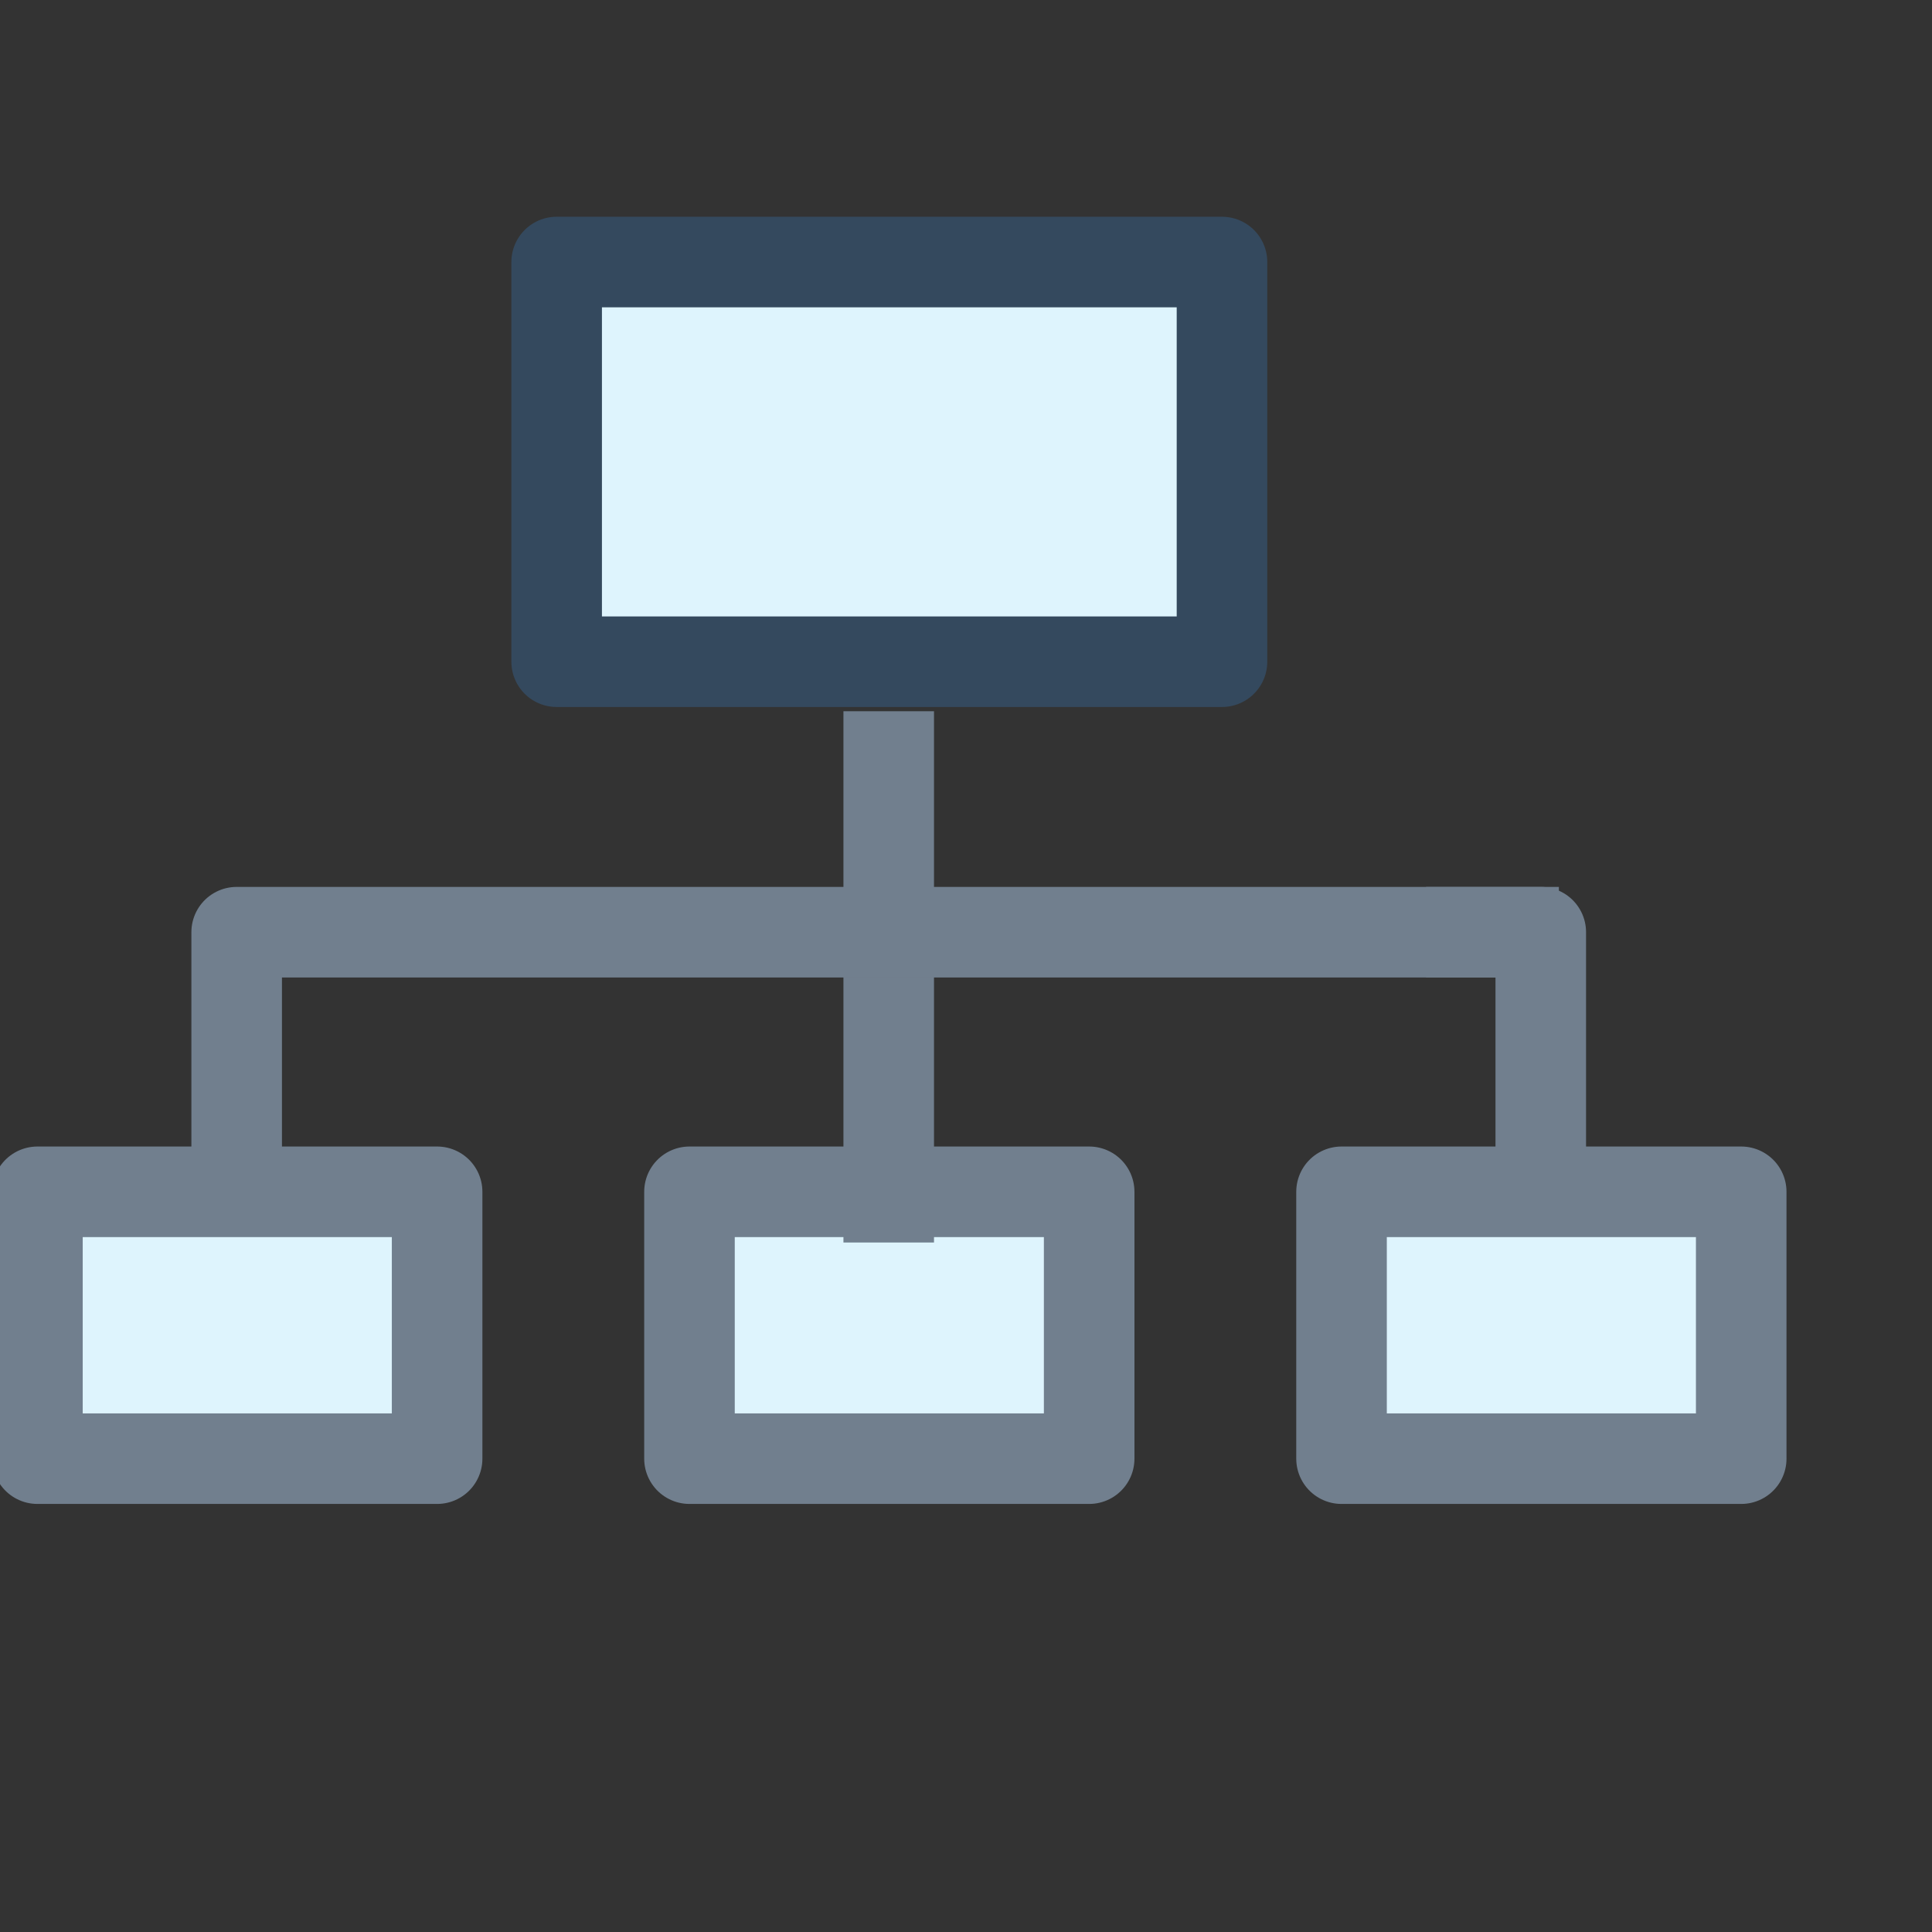 <svg id="Layer_1" data-name="Layer 1" xmlns="http://www.w3.org/2000/svg" viewBox="0 0 16 16"><rect x="0" y="0" width="16" height="16" fill="#333333" stroke="none"/><defs><style>.cls-1,.cls-3{fill:#def4fd;stroke-linecap:round;}.cls-1{stroke:#34495e;}.cls-1,.cls-2,.cls-3{stroke-linejoin:round;stroke-width:0.75px;}.cls-2{fill:none;}.cls-2,.cls-3{stroke:#717f8e;}</style></defs><title>index</title><rect class="cls-1" x="4.61" y="2.17" width="5.51" height="3.31"/><line class="cls-2" x1="7.36" y1="5.89" x2="7.36" y2="8.09"/><rect class="cls-3" x="5.71" y="9.87" width="3.31" height="2.21"/><line class="cls-2" x1="7.36" y1="8.09" x2="7.36" y2="10.29"/><rect class="cls-3" x="11.11" y="9.87" width="3.31" height="2.21"/><rect class="cls-3" x="0.31" y="9.87" width="3.31" height="2.21"/><polyline class="cls-2" points="1.96 9.74 1.96 7.72 12.91 7.72"/><polyline class="cls-2" points="12.76 9.74 12.76 7.72 11.81 7.72"/></svg>
